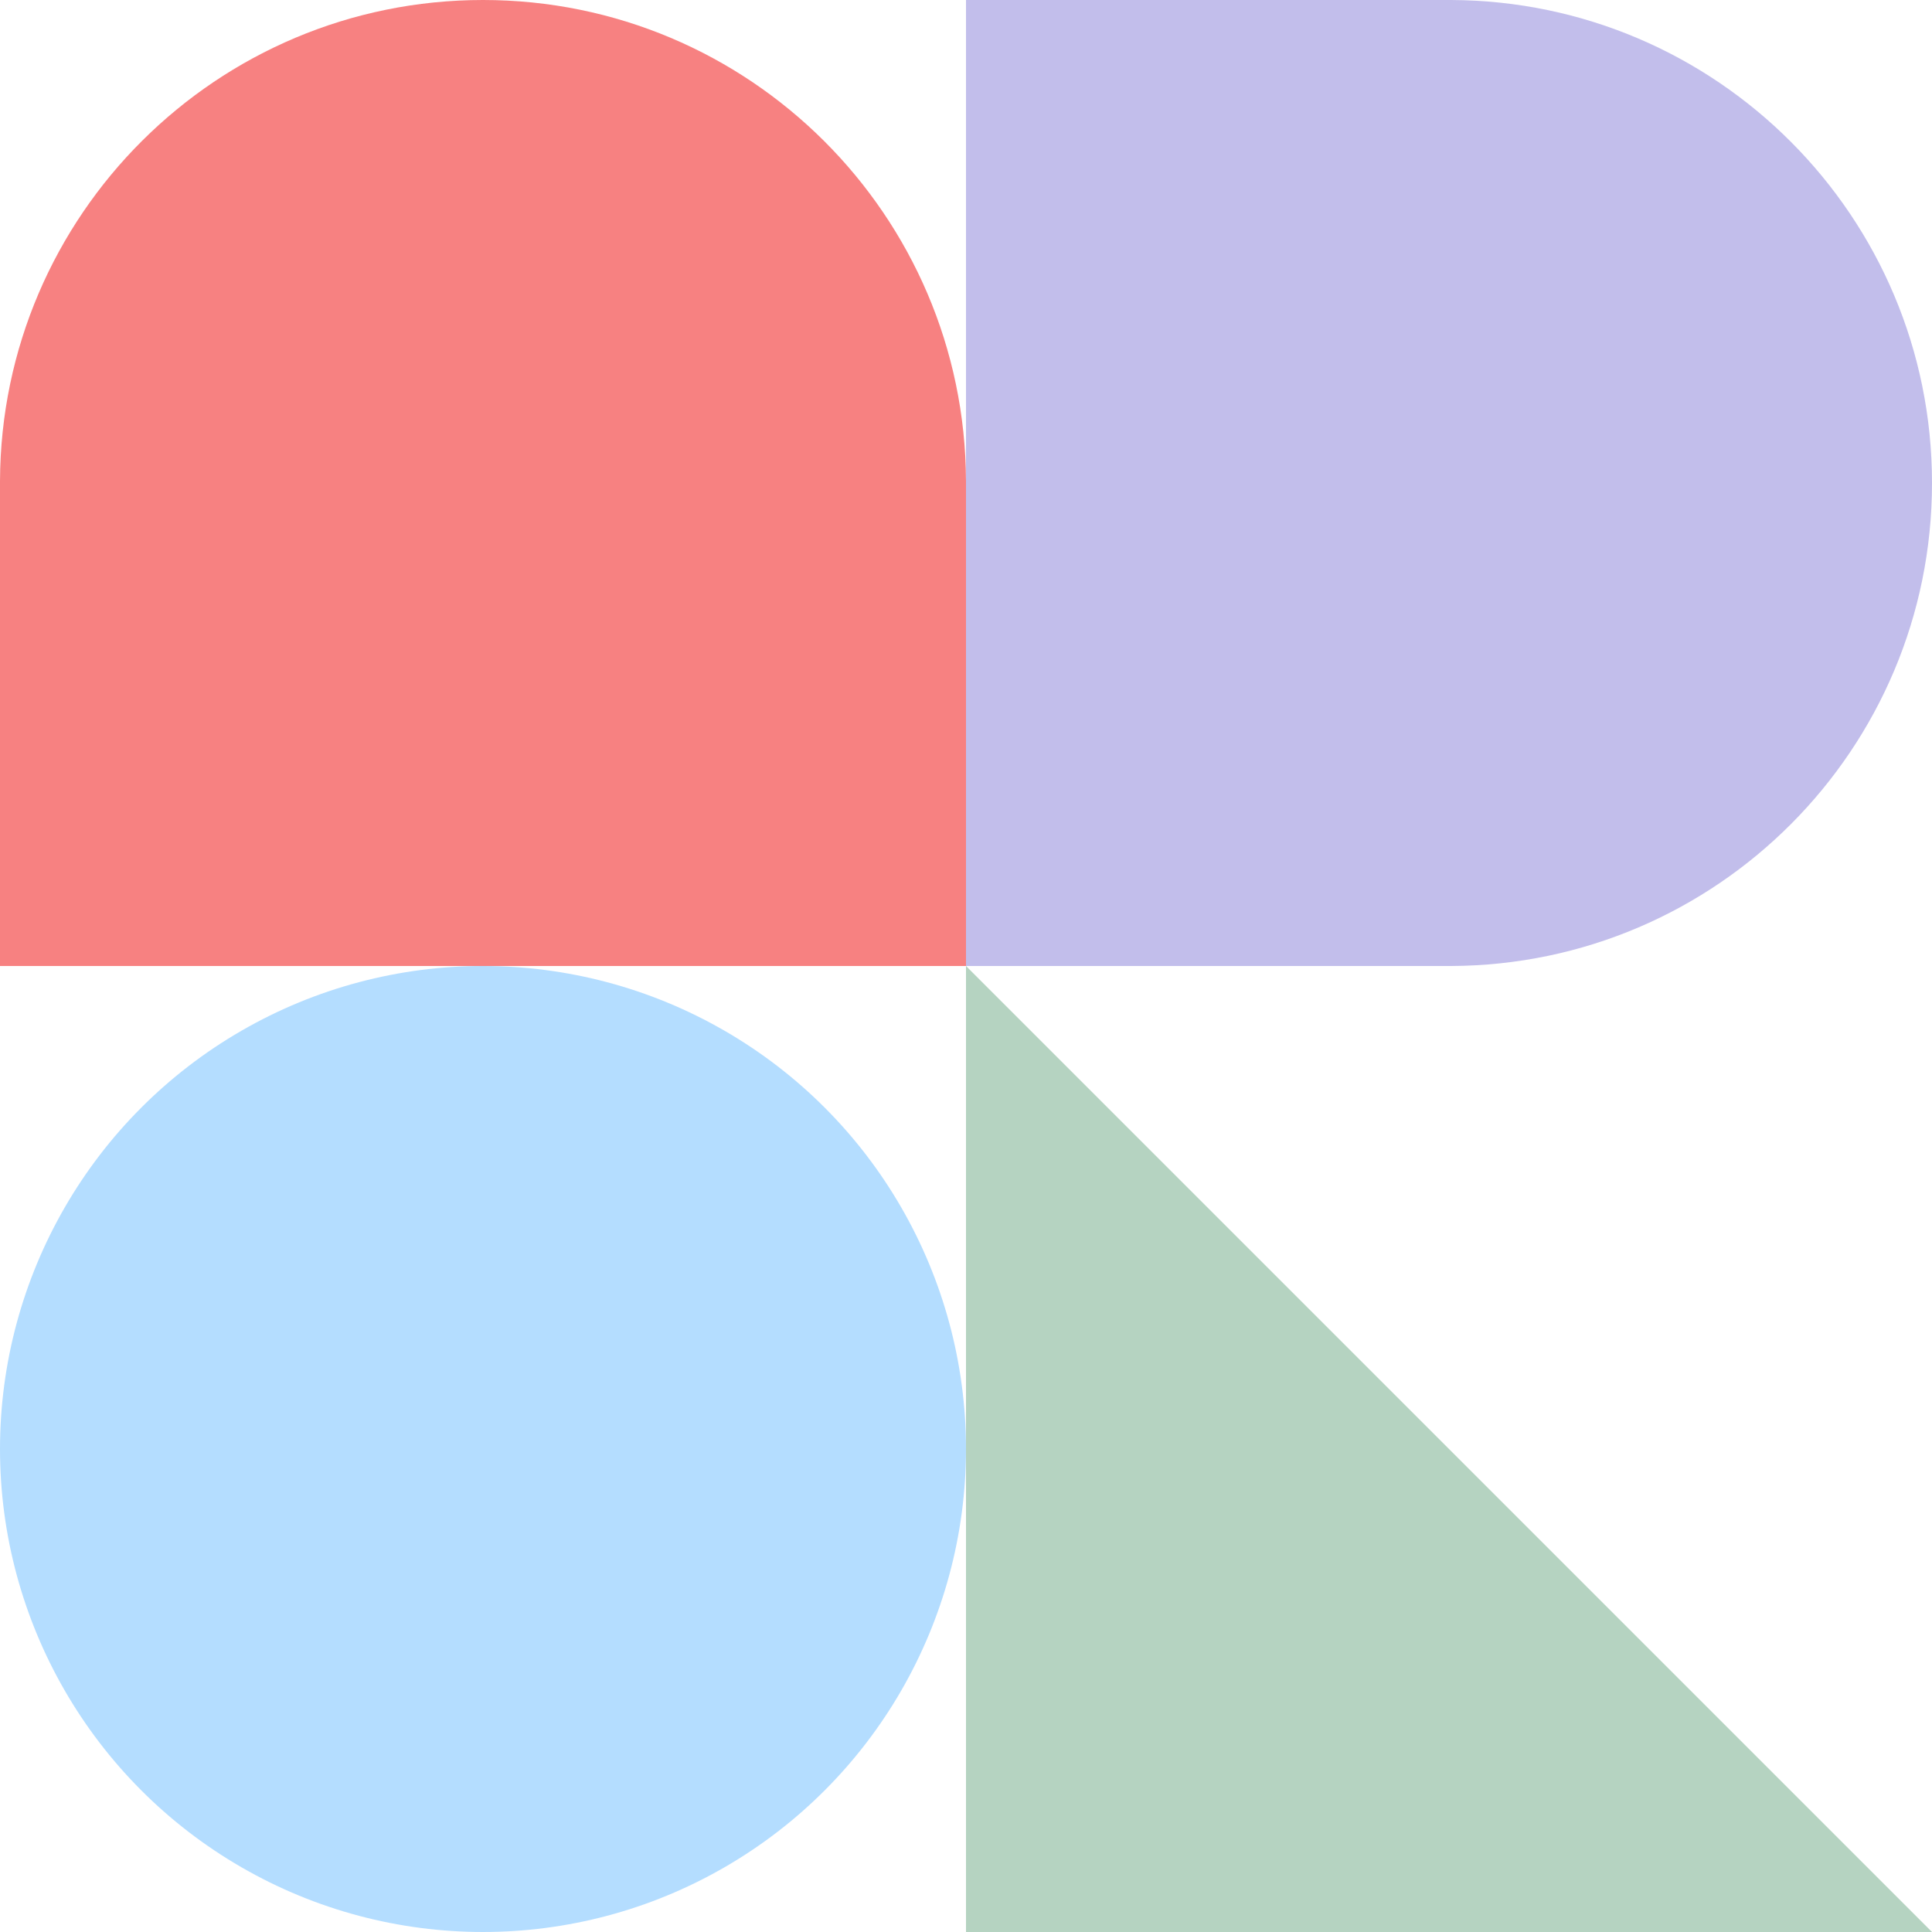 <svg width="32" height="32" viewBox="0 0 32 32" fill="none" xmlns="http://www.w3.org/2000/svg">
<path d="M16 16L32 32H16V16Z" fill="#B5D3C1"/>
<path fill-rule="evenodd" clip-rule="evenodd" d="M24 3.05176e-05H16V8V16H24H24.034V16C28.436 15.982 32 12.407 32 8C32 3.593 28.436 0.018 24.034 0V3.05176e-05H24Z" fill="#C2BEEB"/>
<path fill-rule="evenodd" clip-rule="evenodd" d="M-3.49691e-07 8L0 16L8 16L16 16L16 8L16 7.966L16 7.966C15.982 3.563 12.407 -1.58011e-05 8 -1.56085e-05C3.593 -1.54158e-05 0.018 3.563 6.93534e-05 7.966L-3.51166e-07 7.966L-3.49691e-07 8Z" fill="#F78181"/>
<ellipse cx="8" cy="24" rx="8" ry="8" fill="#B4DDFF"/>
</svg>
